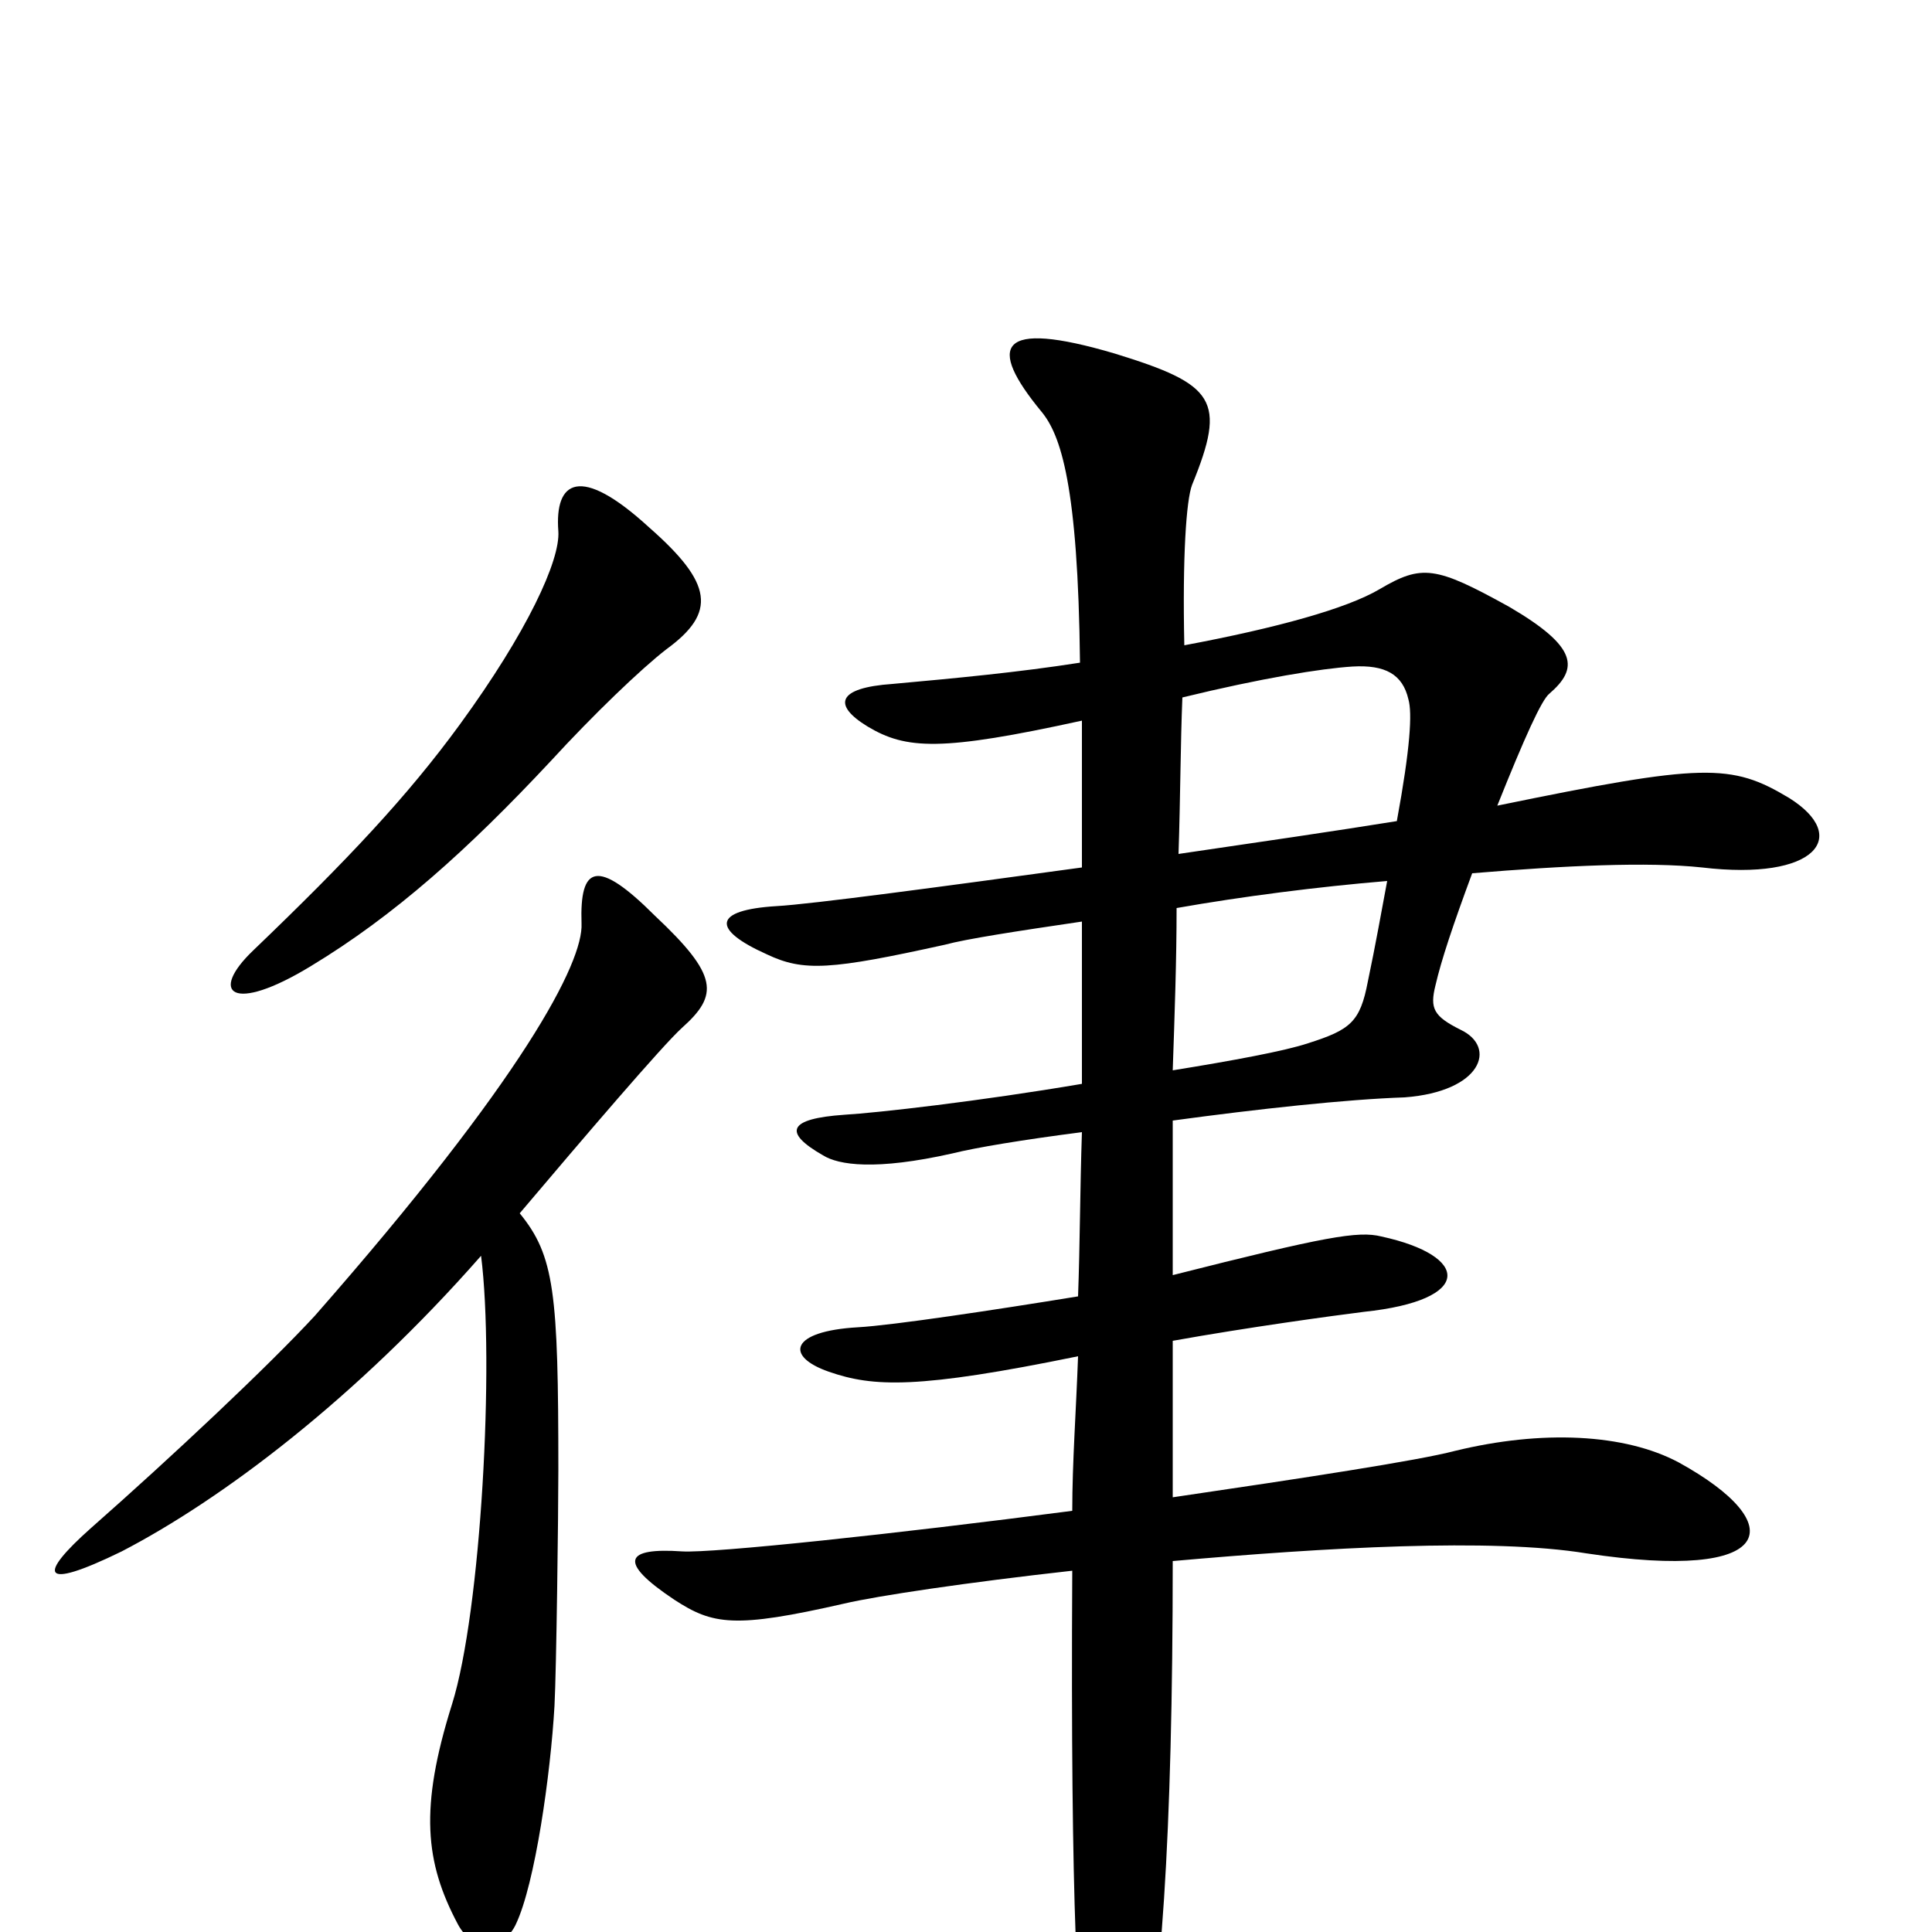 <svg xmlns="http://www.w3.org/2000/svg" viewBox="0 -1000 1000 1000">
	<path fill="#000000" d="M345 -664C371 -683 369 -698 336 -727C300 -760 287 -751 289 -725C290 -710 273 -673 238 -625C211 -588 180 -555 131 -508C108 -486 120 -475 161 -500C204 -526 242 -560 285 -606C307 -630 332 -654 345 -664ZM926 -587C896 -605 882 -605 775 -583C789 -618 798 -638 802 -641C817 -654 817 -665 781 -686C743 -707 736 -708 714 -695C697 -685 661 -675 613 -666C612 -712 614 -741 617 -749C635 -793 629 -801 577 -817C516 -835 511 -821 539 -787C549 -775 558 -749 559 -657C527 -652 495 -649 462 -646C433 -644 431 -635 449 -624C469 -612 487 -611 560 -627C560 -603 560 -577 560 -551C487 -541 420 -532 402 -531C369 -529 368 -519 397 -506C416 -497 430 -498 489 -511C500 -514 526 -518 560 -523C560 -493 560 -464 560 -439C507 -430 454 -424 437 -423C408 -421 405 -414 426 -402C434 -397 453 -394 493 -403C505 -406 529 -410 560 -414C559 -384 559 -356 558 -329C515 -322 462 -314 444 -313C409 -311 406 -298 429 -290C452 -282 475 -281 558 -298C557 -270 555 -243 555 -218C463 -206 369 -196 353 -197C324 -199 319 -192 349 -172C369 -159 380 -157 437 -170C454 -174 501 -181 555 -187C554 -11 558 53 563 78C570 109 581 110 589 84C601 41 607 -51 607 -192C686 -199 772 -204 821 -196C920 -181 927 -211 869 -243C841 -258 798 -260 753 -249C734 -244 675 -235 607 -225C607 -252 607 -279 607 -306C646 -313 690 -319 706 -321C763 -327 761 -350 715 -360C703 -363 686 -360 607 -340C607 -367 607 -394 607 -420C651 -426 697 -431 727 -432C767 -435 775 -458 756 -467C742 -474 740 -478 743 -490C746 -503 752 -521 762 -548C810 -552 853 -554 881 -551C940 -544 958 -567 926 -587ZM353 -468C372 -485 372 -495 339 -526C309 -556 300 -552 301 -522C302 -502 271 -442 163 -319C139 -293 89 -246 47 -209C20 -185 20 -176 63 -197C115 -224 184 -276 249 -350C256 -295 249 -166 234 -118C217 -64 220 -36 237 -4C245 11 261 9 267 -4C277 -25 285 -82 287 -117C288 -136 289 -216 289 -239C289 -331 287 -350 269 -372C302 -411 343 -459 353 -468ZM729 -638C731 -631 730 -613 723 -575C692 -570 651 -564 610 -558C611 -588 611 -615 612 -639C653 -649 684 -654 700 -655C717 -656 726 -651 729 -638ZM718 -544C715 -528 712 -511 708 -492C704 -471 699 -467 677 -460C665 -456 638 -451 607 -446C608 -475 609 -503 609 -530C643 -536 682 -541 718 -544Z"/>
</svg>